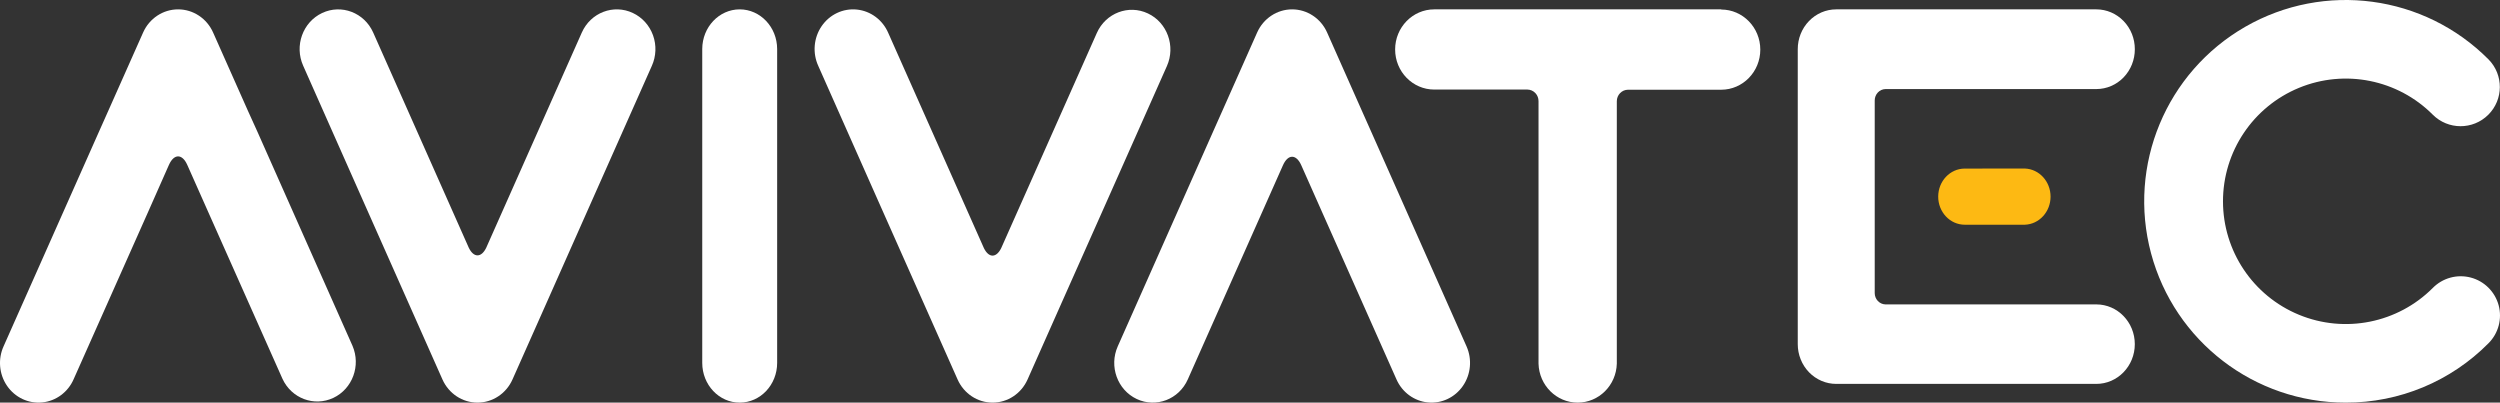 <?xml version="1.0" encoding="UTF-8"?>
<svg width="267px" height="43px" viewBox="0 0 267 43" version="1.1" xmlns="http://www.w3.org/2000/svg" xmlns:xlink="http://www.w3.org/1999/xlink">
    <rect x="0" y="0" width="267" height="43" fill="#333333" stroke="none"/>
    <!-- Generator: Sketch 53.2 (72643) - https://sketchapp.com -->
    <title>avivatec1</title>
    <desc>Created with Sketch.</desc>
    <g id="01---Fluxo-Inicial" stroke="none" stroke-width="1" fill="none" fill-rule="evenodd">
        <g id="001.1---Home" transform="translate(-135, -97)" fill-rule="nonzero">
            <g id="avivatec1" transform="translate(135, 97)">
                <path d="M209.834,18.004 C208.269,18.004 207,19.346 207,21.002 C207,22.658 208.269,24 209.834,24 L216.26,24 C217.788,23.944 219,22.618 219,21 C219,19.382 217.788,18.056 216.26,18 L209.834,18.004 Z" id="Path" fill="#FDB913"></path>
                <path d="M27.485,14.053 L26.477,11.831 L26.477,11.831 L22.761,3.475 C22.093,1.967 20.631,1 19.022,1 C17.412,1 15.95,1.967 15.283,3.475 L11.566,11.831 L11.566,11.831 L10.575,14.053 L0.396,36.955 C-0.239,38.333 -0.103,39.957 0.75,41.204 C1.603,42.451 3.042,43.129 4.517,42.979 C5.992,42.829 7.274,41.874 7.874,40.479 L15.839,22.587 L15.839,22.587 L17.831,18.086 L18.043,17.61 C18.582,16.4 19.461,16.4 20,17.61 L20.212,18.086 L22.204,22.566 L22.204,22.566 L30.169,40.458 C31.133,42.552 33.552,43.459 35.599,42.495 C37.645,41.53 38.558,39.052 37.647,36.933 L27.485,14.053 Z" id="Path" fill="#FFFFFF"></path>
                <path d="M67.588,1.386 C65.524,0.412 63.085,1.346 62.139,3.474 L51.925,26.468 C51.401,27.542 50.594,27.542 50.07,26.468 L39.856,3.474 C38.907,1.345 36.463,0.413 34.398,1.391 C32.333,2.369 31.428,4.887 32.377,7.016 L38.778,21.443 L38.778,21.443 L43.55,32.187 L43.55,32.187 L47.255,40.529 C47.926,42.035 49.386,43 50.994,43 C52.602,43 54.063,42.035 54.733,40.529 L58.442,32.187 L58.442,32.187 L63.213,21.443 L63.213,21.443 L69.618,7.03 C70.079,6.005 70.125,4.832 69.744,3.772 C69.363,2.713 68.587,1.853 67.588,1.386 Z" id="Path" fill="#FFFFFF"></path>
                <path d="M146.445,14.068 L145.454,11.843 L145.454,11.843 L141.738,3.478 C141.07,1.969 139.608,1 137.999,1 C136.389,1 134.928,1.969 134.26,3.478 L130.544,11.843 L130.544,11.843 L129.553,14.068 L119.374,36.995 C118.429,39.124 119.337,41.64 121.403,42.614 C123.469,43.589 125.91,42.653 126.855,40.524 L134.816,22.612 L134.816,22.612 L136.808,18.127 L137.02,17.65 C137.559,16.439 138.439,16.439 138.977,17.65 L139.189,18.127 L141.181,22.612 L141.181,22.612 L149.146,40.524 C149.757,41.901 151.035,42.837 152.499,42.98 C153.962,43.123 155.388,42.45 156.239,41.216 C157.091,39.981 157.238,38.372 156.627,36.995 L146.445,14.068 Z" id="Path" fill="#FFFFFF"></path>
                <path d="M79,1 C76.796,1.002 75.007,2.893 75,5.23 L75,38.759 C75,41.101 76.791,43 79,43 C81.209,43 83,41.101 83,38.759 L83,5.23 C82.993,2.893 81.204,1.002 79,1 L79,1 Z" id="Path" fill="#FFFFFF"></path>
                <path d="M183.832,1 L153.179,1 C150.871,1 149,2.917 149,5.283 C149,7.648 150.871,9.565 153.179,9.565 L159.99,9.565 L159.99,9.565 L163.13,9.565 C163.449,9.569 163.752,9.703 163.974,9.936 C164.196,10.17 164.319,10.485 164.314,10.811 L164.314,38.838 C164.38,41.156 166.232,43 168.495,43 C170.757,43 172.61,41.156 172.676,38.838 L172.676,10.807 C172.679,10.133 173.212,9.587 173.87,9.583 L176.547,9.583 L176.547,9.583 L183.821,9.583 C186.129,9.583 188,7.666 188,5.301 C188,2.936 186.129,1.018 183.821,1.018 L183.832,1 Z" id="Path" fill="#FFFFFF"></path>
                <path d="M228,5.256 C228.003,4.128 227.571,3.046 226.8,2.247 C226.03,1.449 224.983,1 223.892,1 L196.112,1 C195.02,0.999 193.972,1.447 193.201,2.246 C192.429,3.044 191.997,4.128 192,5.256 L192,36.755 C192,37.881 192.433,38.961 193.203,39.757 C193.974,40.553 195.019,41 196.108,41 L223.888,41 C226.157,41 227.997,39.099 227.997,36.755 C227.997,34.41 226.157,32.51 223.888,32.51 L201.352,32.51 C200.722,32.487 200.223,31.955 200.22,31.304 L200.22,10.725 C200.221,10.062 200.735,9.523 201.376,9.512 L210.995,9.512 L210.995,9.512 L223.892,9.512 C224.983,9.512 226.03,9.063 226.8,8.265 C227.571,7.466 228.003,6.384 228,5.256 Z" id="Path" fill="#FFFFFF"></path>
                <path d="M259.824,30.75 C256.077,34.51 250.431,35.641 245.524,33.615 C240.616,31.589 237.415,26.807 237.415,21.5 C237.415,16.194 240.616,11.411 245.524,9.385 C250.431,7.36 256.077,8.491 259.824,12.251 C261.458,13.884 264.106,13.888 265.745,12.26 C267.385,10.631 267.396,7.985 265.772,6.342 C258.9,-0.566 248.24,-1.993 239.791,2.862 C231.342,7.718 227.215,17.644 229.732,27.053 C232.249,36.463 240.783,43.006 250.529,43 C256.255,43.012 261.746,40.728 265.772,36.659 C266.833,35.598 267.246,34.051 266.855,32.603 C266.463,31.155 265.327,30.026 263.876,29.643 C262.424,29.261 260.879,29.683 259.824,30.75 L259.824,30.75 Z" id="Path" fill="#FFFFFF"></path>
                <path d="M118.225,21.46 L118.225,21.46 L124.624,7.06 C125.572,4.931 124.666,2.413 122.6,1.436 C120.534,0.459 118.09,1.392 117.142,3.521 L106.93,26.495 C106.405,27.568 105.603,27.568 105.079,26.495 L94.867,3.521 C94.268,2.126 92.987,1.171 91.513,1.021 C90.04,0.871 88.602,1.549 87.749,2.796 C86.897,4.044 86.762,5.667 87.395,7.046 L93.793,21.46 L93.793,21.46 L98.566,32.195 L98.566,32.195 L102.272,40.53 C102.941,42.035 104.401,43 106.008,43 C107.615,43 109.074,42.035 109.743,40.53 L113.446,32.195 L113.446,32.195 L118.225,21.46 Z" id="Path" fill="#FFFFFF"></path>
            </g>
        </g>
    </g>
</svg>